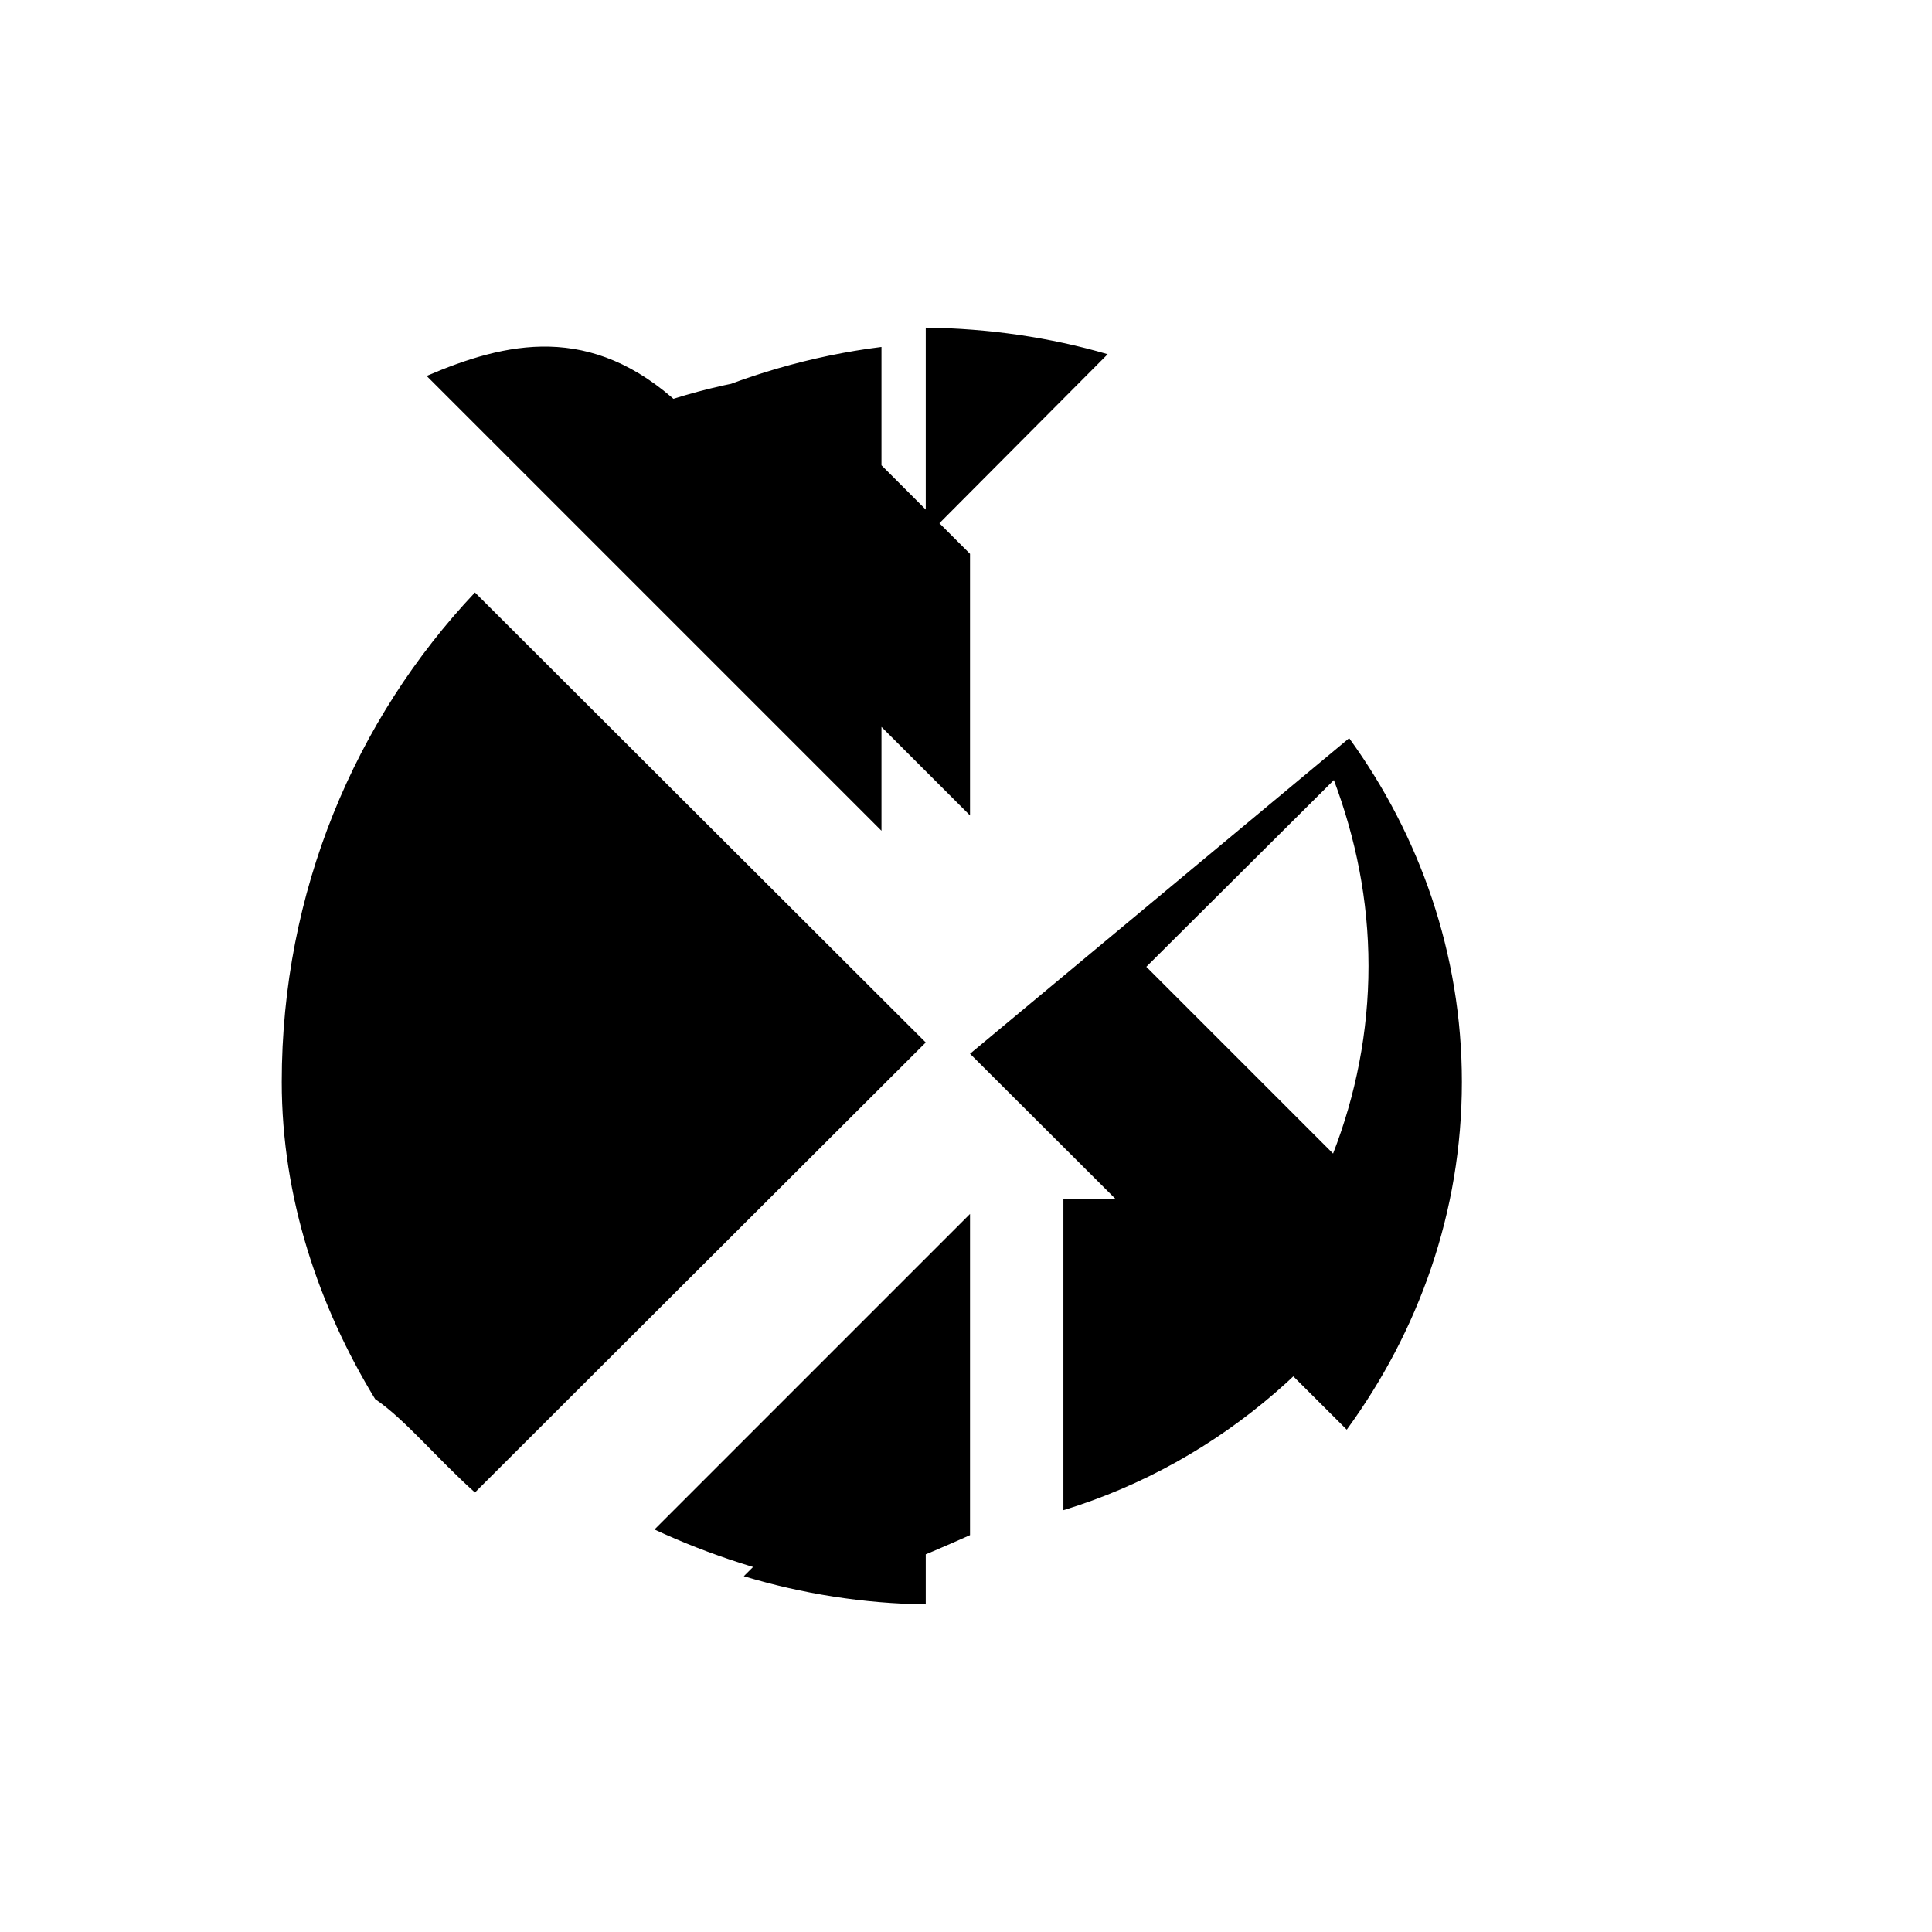 <svg xmlns="http://www.w3.org/2000/svg" viewBox="0 0 24 24" fill="currentColor">
  <path d="M14.24,12.01L16.56,14.33C16.84,13.61 17,12.82 17,12C17,11.18 16.84,10.41 16.57,9.69L14.24,12.01M11.5,4.07C12.28,4.08 13.04,4.19 13.76,4.4L11.5,6.67L11.5,4.07M11.5,19.93C10.73,19.92 9.97,19.8 9.24,19.58L11.5,17.33L11.5,19.93M8.45,5.03C9.23,4.67 10.07,4.42 10.95,4.31L10.95,10.32L5.3,4.67C6.28,4.25 7.34,4 8.45,5.03M4.66,17.38C3.96,16.23 3.5,14.88 3.5,13.44C3.5,11.08 4.41,8.94 5.9,7.36L11.5,12.95L5.9,18.54C5.43,18.12 5.03,17.63 4.66,17.38M12.05,10.13L7.3,5.38C8.07,5 8.92,4.75 9.82,4.65L12.05,6.88V10.13M10.33,19.7C9.56,19.56 8.82,19.32 8.13,19L12.05,15.08V19.07C11.42,19.35 10.88,19.58 10.33,19.7M17.69,14.9C16.78,16.75 15.17,18.16 13.21,18.76L13.21,14.89L17.69,14.9M16.76,9.17C17.63,10.37 18.16,11.84 18.16,13.44C18.16,15.06 17.62,16.54 16.73,17.76L12.05,13.09L16.76,9.17Z" />
</svg>
